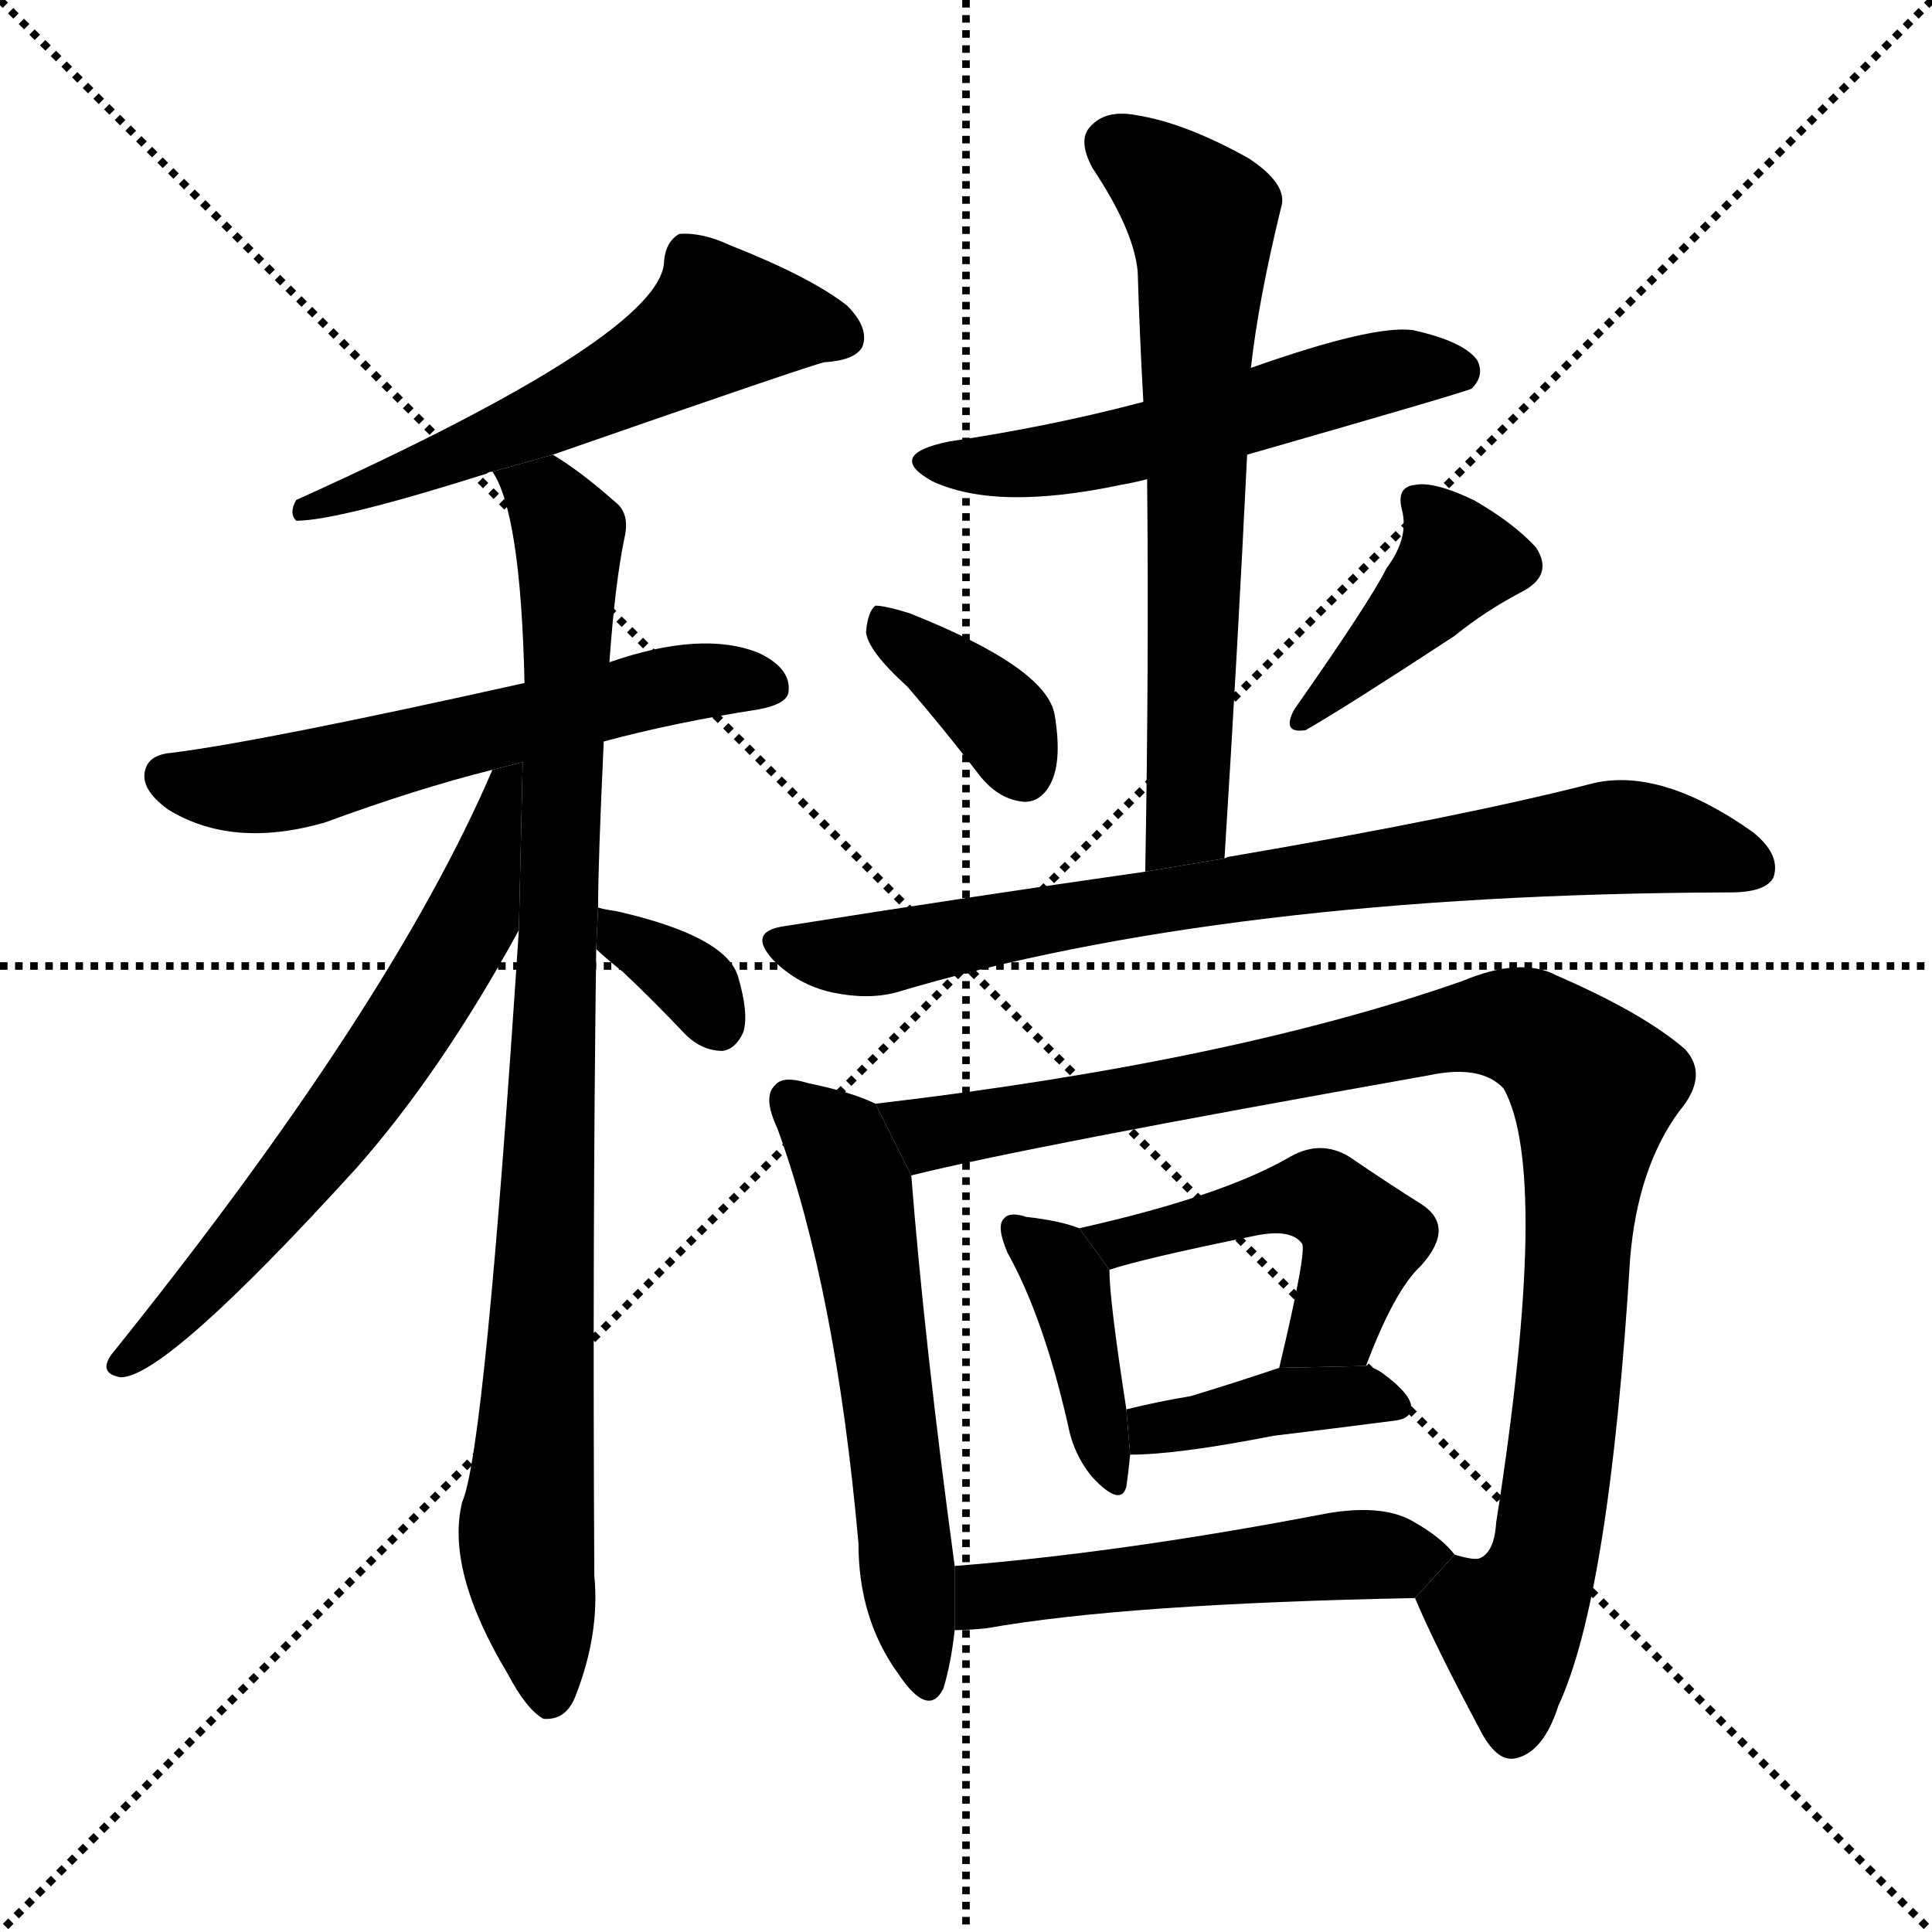 <svg version="1.1" viewBox="0 0 1024 1024" xmlns="http://www.w3.org/2000/svg">
  <g stroke="black" stroke-dasharray="1,1" stroke-width="1" transform="scale(4, 4)">
    <line x1="0" y1="0" x2="256" y2="256"></line>
    <line x1="256" y1="0" x2="0" y2="256"></line>
    <line x1="128" y1="0" x2="128" y2="256"></line>
    <line x1="0" y1="128" x2="256" y2="128"></line>
  </g>
  <g transform="scale(1, -1) translate(0, -900)">
    <style type="text/css">
      
        @keyframes keyframes0 {
          from {
            stroke: blue;
            stroke-dashoffset: 572;
            stroke-width: 128;
          }
          65% {
            animation-timing-function: step-end;
            stroke: blue;
            stroke-dashoffset: 0;
            stroke-width: 128;
          }
          to {
            stroke: black;
            stroke-width: 1024;
          }
        }
        #make-me-a-hanzi-animation-0 {
          animation: keyframes0 0.715s both;
          animation-delay: 0s;
          animation-timing-function: linear;
        }
      
        @keyframes keyframes1 {
          from {
            stroke: blue;
            stroke-dashoffset: 581;
            stroke-width: 128;
          }
          65% {
            animation-timing-function: step-end;
            stroke: blue;
            stroke-dashoffset: 0;
            stroke-width: 128;
          }
          to {
            stroke: black;
            stroke-width: 1024;
          }
        }
        #make-me-a-hanzi-animation-1 {
          animation: keyframes1 0.723s both;
          animation-delay: 0.715s;
          animation-timing-function: linear;
        }
      
        @keyframes keyframes2 {
          from {
            stroke: blue;
            stroke-dashoffset: 922;
            stroke-width: 128;
          }
          75% {
            animation-timing-function: step-end;
            stroke: blue;
            stroke-dashoffset: 0;
            stroke-width: 128;
          }
          to {
            stroke: black;
            stroke-width: 1024;
          }
        }
        #make-me-a-hanzi-animation-2 {
          animation: keyframes2 1s both;
          animation-delay: 1.438s;
          animation-timing-function: linear;
        }
      
        @keyframes keyframes3 {
          from {
            stroke: blue;
            stroke-dashoffset: 639;
            stroke-width: 128;
          }
          68% {
            animation-timing-function: step-end;
            stroke: blue;
            stroke-dashoffset: 0;
            stroke-width: 128;
          }
          to {
            stroke: black;
            stroke-width: 1024;
          }
        }
        #make-me-a-hanzi-animation-3 {
          animation: keyframes3 0.77s both;
          animation-delay: 2.439s;
          animation-timing-function: linear;
        }
      
        @keyframes keyframes4 {
          from {
            stroke: blue;
            stroke-dashoffset: 339;
            stroke-width: 128;
          }
          52% {
            animation-timing-function: step-end;
            stroke: blue;
            stroke-dashoffset: 0;
            stroke-width: 128;
          }
          to {
            stroke: black;
            stroke-width: 1024;
          }
        }
        #make-me-a-hanzi-animation-4 {
          animation: keyframes4 0.526s both;
          animation-delay: 3.209s;
          animation-timing-function: linear;
        }
      
        @keyframes keyframes5 {
          from {
            stroke: blue;
            stroke-dashoffset: 541;
            stroke-width: 128;
          }
          64% {
            animation-timing-function: step-end;
            stroke: blue;
            stroke-dashoffset: 0;
            stroke-width: 128;
          }
          to {
            stroke: black;
            stroke-width: 1024;
          }
        }
        #make-me-a-hanzi-animation-5 {
          animation: keyframes5 0.69s both;
          animation-delay: 3.735s;
          animation-timing-function: linear;
        }
      
        @keyframes keyframes6 {
          from {
            stroke: blue;
            stroke-dashoffset: 659;
            stroke-width: 128;
          }
          68% {
            animation-timing-function: step-end;
            stroke: blue;
            stroke-dashoffset: 0;
            stroke-width: 128;
          }
          to {
            stroke: black;
            stroke-width: 1024;
          }
        }
        #make-me-a-hanzi-animation-6 {
          animation: keyframes6 0.786s both;
          animation-delay: 4.425s;
          animation-timing-function: linear;
        }
      
        @keyframes keyframes7 {
          from {
            stroke: blue;
            stroke-dashoffset: 370;
            stroke-width: 128;
          }
          55% {
            animation-timing-function: step-end;
            stroke: blue;
            stroke-dashoffset: 0;
            stroke-width: 128;
          }
          to {
            stroke: black;
            stroke-width: 1024;
          }
        }
        #make-me-a-hanzi-animation-7 {
          animation: keyframes7 0.551s both;
          animation-delay: 5.211s;
          animation-timing-function: linear;
        }
      
        @keyframes keyframes8 {
          from {
            stroke: blue;
            stroke-dashoffset: 403;
            stroke-width: 128;
          }
          57% {
            animation-timing-function: step-end;
            stroke: blue;
            stroke-dashoffset: 0;
            stroke-width: 128;
          }
          to {
            stroke: black;
            stroke-width: 1024;
          }
        }
        #make-me-a-hanzi-animation-8 {
          animation: keyframes8 0.578s both;
          animation-delay: 5.762s;
          animation-timing-function: linear;
        }
      
        @keyframes keyframes9 {
          from {
            stroke: blue;
            stroke-dashoffset: 781;
            stroke-width: 128;
          }
          72% {
            animation-timing-function: step-end;
            stroke: blue;
            stroke-dashoffset: 0;
            stroke-width: 128;
          }
          to {
            stroke: black;
            stroke-width: 1024;
          }
        }
        #make-me-a-hanzi-animation-9 {
          animation: keyframes9 0.886s both;
          animation-delay: 6.34s;
          animation-timing-function: linear;
        }
      
        @keyframes keyframes10 {
          from {
            stroke: blue;
            stroke-dashoffset: 577;
            stroke-width: 128;
          }
          65% {
            animation-timing-function: step-end;
            stroke: blue;
            stroke-dashoffset: 0;
            stroke-width: 128;
          }
          to {
            stroke: black;
            stroke-width: 1024;
          }
        }
        #make-me-a-hanzi-animation-10 {
          animation: keyframes10 0.72s both;
          animation-delay: 7.226s;
          animation-timing-function: linear;
        }
      
        @keyframes keyframes11 {
          from {
            stroke: blue;
            stroke-dashoffset: 995;
            stroke-width: 128;
          }
          76% {
            animation-timing-function: step-end;
            stroke: blue;
            stroke-dashoffset: 0;
            stroke-width: 128;
          }
          to {
            stroke: black;
            stroke-width: 1024;
          }
        }
        #make-me-a-hanzi-animation-11 {
          animation: keyframes11 1.06s both;
          animation-delay: 7.945s;
          animation-timing-function: linear;
        }
      
        @keyframes keyframes12 {
          from {
            stroke: blue;
            stroke-dashoffset: 402;
            stroke-width: 128;
          }
          57% {
            animation-timing-function: step-end;
            stroke: blue;
            stroke-dashoffset: 0;
            stroke-width: 128;
          }
          to {
            stroke: black;
            stroke-width: 1024;
          }
        }
        #make-me-a-hanzi-animation-12 {
          animation: keyframes12 0.577s both;
          animation-delay: 9.005s;
          animation-timing-function: linear;
        }
      
        @keyframes keyframes13 {
          from {
            stroke: blue;
            stroke-dashoffset: 483;
            stroke-width: 128;
          }
          61% {
            animation-timing-function: step-end;
            stroke: blue;
            stroke-dashoffset: 0;
            stroke-width: 128;
          }
          to {
            stroke: black;
            stroke-width: 1024;
          }
        }
        #make-me-a-hanzi-animation-13 {
          animation: keyframes13 0.643s both;
          animation-delay: 9.582s;
          animation-timing-function: linear;
        }
      
        @keyframes keyframes14 {
          from {
            stroke: blue;
            stroke-dashoffset: 398;
            stroke-width: 128;
          }
          56% {
            animation-timing-function: step-end;
            stroke: blue;
            stroke-dashoffset: 0;
            stroke-width: 128;
          }
          to {
            stroke: black;
            stroke-width: 1024;
          }
        }
        #make-me-a-hanzi-animation-14 {
          animation: keyframes14 0.574s both;
          animation-delay: 10.225s;
          animation-timing-function: linear;
        }
      
        @keyframes keyframes15 {
          from {
            stroke: blue;
            stroke-dashoffset: 513;
            stroke-width: 128;
          }
          63% {
            animation-timing-function: step-end;
            stroke: blue;
            stroke-dashoffset: 0;
            stroke-width: 128;
          }
          to {
            stroke: black;
            stroke-width: 1024;
          }
        }
        #make-me-a-hanzi-animation-15 {
          animation: keyframes15 0.667s both;
          animation-delay: 10.799s;
          animation-timing-function: linear;
        }
      
    </style>
    
      <path d="M 293 659 Q 431 707 437 708 Q 453 709 457 716 Q 461 726 449 738 Q 430 753 387 770 Q 372 777 360 776 Q 353 772 352 762 Q 352 723 157 635 Q 153 628 157 624 Q 179 624 258 649 Q 259 650 261 650 L 293 659 Z" fill="black"></path>
    
      <path d="M 320 507 Q 357 517 402 524 Q 418 527 418 534 Q 419 546 402 554 Q 372 566 323 549 L 278 538 Q 139 507 91 501 Q 79 500 77 492 Q 74 482 89 471 Q 123 450 172 464 Q 221 482 261 492 L 320 507 Z" fill="black"></path>
    
      <path d="M 317 419 Q 317 443 320 507 L 323 549 Q 326 591 331 615 Q 334 628 326 634 Q 308 650 293 659 L 261 650 Q 276 628 278 538 L 275 407 Q 257 131 245 104 Q 236 68 269 13 Q 279 -6 288 -11 Q 300 -12 305 1 Q 318 34 315 65 Q 314 245 316 397 L 317 419 Z" fill="black"></path>
    
      <path d="M 261 492 Q 207 366 59 182 Q 52 172 64 170 Q 88 170 189 281 Q 234 332 275 407 L 277.04 496.078 L 261 492 Z" fill="black"></path>
    
      <path d="M 316 397 Q 320 393 330 385 Q 346 370 363 352 Q 372 343 383 343 Q 390 344 394 353 Q 397 363 391 383 Q 384 404 327 417 Q 320 418 317 419 L 316 397 Z" fill="black"></path>
    
      <path d="M 661 659 Q 776 692 780 694 Q 787 701 783 709 Q 776 719 749 725 Q 728 728 663 705 L 606 687 Q 557 674 503 666 Q 469 659 494 645 Q 528 629 594 643 Q 600 644 608 646 L 661 659 Z" fill="black"></path>
    
      <path d="M 649 445 Q 656 556 661 659 L 663 705 Q 667 741 679 790 Q 683 802 662 816 Q 628 835 602 839 Q 586 842 578 833 Q 571 826 579 811 Q 601 778 603 756 Q 604 723 606 687 L 608 646 Q 609 549 607 438 L 649 445 Z" fill="black"></path>
    
      <path d="M 481 536 Q 500 514 520 488 Q 530 476 543 475 Q 552 475 557 485 Q 563 497 559 521 Q 555 546 482 575 Q 469 579 464 579 Q 460 576 459 565 Q 460 555 481 536 Z" fill="black"></path>
    
      <path d="M 735 599 Q 726 581 686 524 Q 679 511 692 513 Q 713 525 771 563 Q 787 576 806 586 Q 824 595 814 610 Q 802 623 781 635 Q 760 645 750 643 Q 740 642 743 630 Q 747 615 735 599 Z" fill="black"></path>
    
      <path d="M 607 438 Q 516 425 415 409 Q 396 406 410 391 Q 423 378 441 374 Q 460 370 475 374 Q 649 426 915 427 L 917 427 Q 936 427 940 435 Q 944 447 929 459 Q 881 493 845 485 Q 775 467 652 446 Q 651 446 649 445 L 607 438 Z" fill="black"></path>
    
      <path d="M 464 315 Q 452 321 428 326 Q 415 330 411 325 Q 404 319 412 302 Q 443 217 455 82 Q 455 42 476 13 Q 492 -11 500 5 Q 504 18 506 36 L 506 70 Q 490 188 483 277 L 464 315 Z" fill="black"></path>
    
      <path d="M 750 53 Q 760 29 784 -16 Q 793 -34 803 -32 Q 818 -29 826 -4 Q 853 54 864 233 Q 868 281 890 311 Q 906 330 893 344 Q 871 363 825 383 Q 806 393 775 380 Q 652 337 464 315 L 483 277 Q 543 292 757 330 Q 785 336 797 323 Q 822 278 793 93 Q 792 77 784 74 Q 781 73 771 76 L 750 53 Z" fill="black"></path>
    
      <path d="M 572 249 Q 562 253 544 255 Q 535 258 532 254 Q 528 250 534 236 Q 553 202 566 145 Q 569 129 579 117 Q 594 101 597 112 Q 598 119 599 129 L 597 153 Q 588 211 588 227 L 572 249 Z" fill="black"></path>
    
      <path d="M 724 176 Q 739 216 753 229 Q 772 250 753 262 Q 737 272 715 287 Q 700 296 684 287 Q 648 266 572 249 L 588 227 Q 606 233 665 245 Q 684 249 690 241 Q 693 238 678 175 L 724 176 Z" fill="black"></path>
    
      <path d="M 599 129 Q 624 129 675 139 Q 708 143 739 147 Q 748 148 748 154 Q 748 161 733 172 Q 729 175 724 176 L 678 175 Q 651 166 631 160 Q 613 157 597 153 L 599 129 Z" fill="black"></path>
    
      <path d="M 506 36 Q 513 36 523 37 Q 596 50 750 53 L 771 76 Q 764 85 750 93 Q 734 103 704 98 Q 595 77 506 70 L 506 36 Z" fill="black"></path>
    
    
      <clipPath id="make-me-a-hanzi-clip-0">
        <path d="M 293 659 Q 431 707 437 708 Q 453 709 457 716 Q 461 726 449 738 Q 430 753 387 770 Q 372 777 360 776 Q 353 772 352 762 Q 352 723 157 635 Q 153 628 157 624 Q 179 624 258 649 Q 259 650 261 650 L 293 659 Z"></path>
      </clipPath>
      <path clip-path="url(#make-me-a-hanzi-clip-0)" d="M 447 721 L 382 731 L 300 682 L 206 644 L 197 646 L 191 639 L 170 639 L 160 630" fill="none" id="make-me-a-hanzi-animation-0" stroke-dasharray="444 888" stroke-linecap="round"></path>
    
      <clipPath id="make-me-a-hanzi-clip-1">
        <path d="M 320 507 Q 357 517 402 524 Q 418 527 418 534 Q 419 546 402 554 Q 372 566 323 549 L 278 538 Q 139 507 91 501 Q 79 500 77 492 Q 74 482 89 471 Q 123 450 172 464 Q 221 482 261 492 L 320 507 Z"></path>
      </clipPath>
      <path clip-path="url(#make-me-a-hanzi-clip-1)" d="M 89 488 L 113 482 L 145 484 L 354 537 L 407 537" fill="none" id="make-me-a-hanzi-animation-1" stroke-dasharray="453 906" stroke-linecap="round"></path>
    
      <clipPath id="make-me-a-hanzi-clip-2">
        <path d="M 317 419 Q 317 443 320 507 L 323 549 Q 326 591 331 615 Q 334 628 326 634 Q 308 650 293 659 L 261 650 Q 276 628 278 538 L 275 407 Q 257 131 245 104 Q 236 68 269 13 Q 279 -6 288 -11 Q 300 -12 305 1 Q 318 34 315 65 Q 314 245 316 397 L 317 419 Z"></path>
      </clipPath>
      <path clip-path="url(#make-me-a-hanzi-clip-2)" d="M 267 649 L 290 635 L 302 615 L 289 222 L 279 86 L 291 1" fill="none" id="make-me-a-hanzi-animation-2" stroke-dasharray="794 1588" stroke-linecap="round"></path>
    
      <clipPath id="make-me-a-hanzi-clip-3">
        <path d="M 261 492 Q 207 366 59 182 Q 52 172 64 170 Q 88 170 189 281 Q 234 332 275 407 L 277.04 496.078 L 261 492 Z"></path>
      </clipPath>
      <path clip-path="url(#make-me-a-hanzi-clip-3)" d="M 275 489 L 267 483 L 250 411 L 193 322 L 110 219 L 65 178" fill="none" id="make-me-a-hanzi-animation-3" stroke-dasharray="511 1022" stroke-linecap="round"></path>
    
      <clipPath id="make-me-a-hanzi-clip-4">
        <path d="M 316 397 Q 320 393 330 385 Q 346 370 363 352 Q 372 343 383 343 Q 390 344 394 353 Q 397 363 391 383 Q 384 404 327 417 Q 320 418 317 419 L 316 397 Z"></path>
      </clipPath>
      <path clip-path="url(#make-me-a-hanzi-clip-4)" d="M 321 413 L 370 376 L 380 357" fill="none" id="make-me-a-hanzi-animation-4" stroke-dasharray="211 422" stroke-linecap="round"></path>
    
      <clipPath id="make-me-a-hanzi-clip-5">
        <path d="M 661 659 Q 776 692 780 694 Q 787 701 783 709 Q 776 719 749 725 Q 728 728 663 705 L 606 687 Q 557 674 503 666 Q 469 659 494 645 Q 528 629 594 643 Q 600 644 608 646 L 661 659 Z"></path>
      </clipPath>
      <path clip-path="url(#make-me-a-hanzi-clip-5)" d="M 496 657 L 565 657 L 728 702 L 775 703" fill="none" id="make-me-a-hanzi-animation-5" stroke-dasharray="413 826" stroke-linecap="round"></path>
    
      <clipPath id="make-me-a-hanzi-clip-6">
        <path d="M 649 445 Q 656 556 661 659 L 663 705 Q 667 741 679 790 Q 683 802 662 816 Q 628 835 602 839 Q 586 842 578 833 Q 571 826 579 811 Q 601 778 603 756 Q 604 723 606 687 L 608 646 Q 609 549 607 438 L 649 445 Z"></path>
      </clipPath>
      <path clip-path="url(#make-me-a-hanzi-clip-6)" d="M 591 823 L 628 795 L 638 774 L 630 470 L 613 446" fill="none" id="make-me-a-hanzi-animation-6" stroke-dasharray="531 1062" stroke-linecap="round"></path>
    
      <clipPath id="make-me-a-hanzi-clip-7">
        <path d="M 481 536 Q 500 514 520 488 Q 530 476 543 475 Q 552 475 557 485 Q 563 497 559 521 Q 555 546 482 575 Q 469 579 464 579 Q 460 576 459 565 Q 460 555 481 536 Z"></path>
      </clipPath>
      <path clip-path="url(#make-me-a-hanzi-clip-7)" d="M 466 570 L 533 516 L 543 490" fill="none" id="make-me-a-hanzi-animation-7" stroke-dasharray="242 484" stroke-linecap="round"></path>
    
      <clipPath id="make-me-a-hanzi-clip-8">
        <path d="M 735 599 Q 726 581 686 524 Q 679 511 692 513 Q 713 525 771 563 Q 787 576 806 586 Q 824 595 814 610 Q 802 623 781 635 Q 760 645 750 643 Q 740 642 743 630 Q 747 615 735 599 Z"></path>
      </clipPath>
      <path clip-path="url(#make-me-a-hanzi-clip-8)" d="M 754 632 L 771 601 L 693 521" fill="none" id="make-me-a-hanzi-animation-8" stroke-dasharray="275 550" stroke-linecap="round"></path>
    
      <clipPath id="make-me-a-hanzi-clip-9">
        <path d="M 607 438 Q 516 425 415 409 Q 396 406 410 391 Q 423 378 441 374 Q 460 370 475 374 Q 649 426 915 427 L 917 427 Q 936 427 940 435 Q 944 447 929 459 Q 881 493 845 485 Q 775 467 652 446 Q 651 446 649 445 L 607 438 Z"></path>
      </clipPath>
      <path clip-path="url(#make-me-a-hanzi-clip-9)" d="M 413 400 L 466 394 L 683 434 L 855 456 L 895 452 L 930 440" fill="none" id="make-me-a-hanzi-animation-9" stroke-dasharray="653 1306" stroke-linecap="round"></path>
    
      <clipPath id="make-me-a-hanzi-clip-10">
        <path d="M 464 315 Q 452 321 428 326 Q 415 330 411 325 Q 404 319 412 302 Q 443 217 455 82 Q 455 42 476 13 Q 492 -11 500 5 Q 504 18 506 36 L 506 70 Q 490 188 483 277 L 464 315 Z"></path>
      </clipPath>
      <path clip-path="url(#make-me-a-hanzi-clip-10)" d="M 418 317 L 444 293 L 454 267 L 489 12" fill="none" id="make-me-a-hanzi-animation-10" stroke-dasharray="449 898" stroke-linecap="round"></path>
    
      <clipPath id="make-me-a-hanzi-clip-11">
        <path d="M 750 53 Q 760 29 784 -16 Q 793 -34 803 -32 Q 818 -29 826 -4 Q 853 54 864 233 Q 868 281 890 311 Q 906 330 893 344 Q 871 363 825 383 Q 806 393 775 380 Q 652 337 464 315 L 483 277 Q 543 292 757 330 Q 785 336 797 323 Q 822 278 793 93 Q 792 77 784 74 Q 781 73 771 76 L 750 53 Z"></path>
      </clipPath>
      <path clip-path="url(#make-me-a-hanzi-clip-11)" d="M 474 312 L 499 300 L 791 357 L 820 349 L 834 336 L 845 324 L 835 203 L 817 69 L 800 38 L 802 -18" fill="none" id="make-me-a-hanzi-animation-11" stroke-dasharray="867 1734" stroke-linecap="round"></path>
    
      <clipPath id="make-me-a-hanzi-clip-12">
        <path d="M 572 249 Q 562 253 544 255 Q 535 258 532 254 Q 528 250 534 236 Q 553 202 566 145 Q 569 129 579 117 Q 594 101 597 112 Q 598 119 599 129 L 597 153 Q 588 211 588 227 L 572 249 Z"></path>
      </clipPath>
      <path clip-path="url(#make-me-a-hanzi-clip-12)" d="M 538 249 L 561 229 L 569 211 L 589 117" fill="none" id="make-me-a-hanzi-animation-12" stroke-dasharray="274 548" stroke-linecap="round"></path>
    
      <clipPath id="make-me-a-hanzi-clip-13">
        <path d="M 724 176 Q 739 216 753 229 Q 772 250 753 262 Q 737 272 715 287 Q 700 296 684 287 Q 648 266 572 249 L 588 227 Q 606 233 665 245 Q 684 249 690 241 Q 693 238 678 175 L 724 176 Z"></path>
      </clipPath>
      <path clip-path="url(#make-me-a-hanzi-clip-13)" d="M 582 248 L 592 241 L 676 264 L 708 261 L 722 243 L 713 213 L 701 192 L 685 185" fill="none" id="make-me-a-hanzi-animation-13" stroke-dasharray="355 710" stroke-linecap="round"></path>
    
      <clipPath id="make-me-a-hanzi-clip-14">
        <path d="M 599 129 Q 624 129 675 139 Q 708 143 739 147 Q 748 148 748 154 Q 748 161 733 172 Q 729 175 724 176 L 678 175 Q 651 166 631 160 Q 613 157 597 153 L 599 129 Z"></path>
      </clipPath>
      <path clip-path="url(#make-me-a-hanzi-clip-14)" d="M 604 135 L 611 143 L 686 159 L 717 161 L 740 155" fill="none" id="make-me-a-hanzi-animation-14" stroke-dasharray="270 540" stroke-linecap="round"></path>
    
      <clipPath id="make-me-a-hanzi-clip-15">
        <path d="M 506 36 Q 513 36 523 37 Q 596 50 750 53 L 771 76 Q 764 85 750 93 Q 734 103 704 98 Q 595 77 506 70 L 506 36 Z"></path>
      </clipPath>
      <path clip-path="url(#make-me-a-hanzi-clip-15)" d="M 510 42 L 521 53 L 543 58 L 715 76 L 761 75" fill="none" id="make-me-a-hanzi-animation-15" stroke-dasharray="385 770" stroke-linecap="round"></path>
    
  </g>
</svg>
